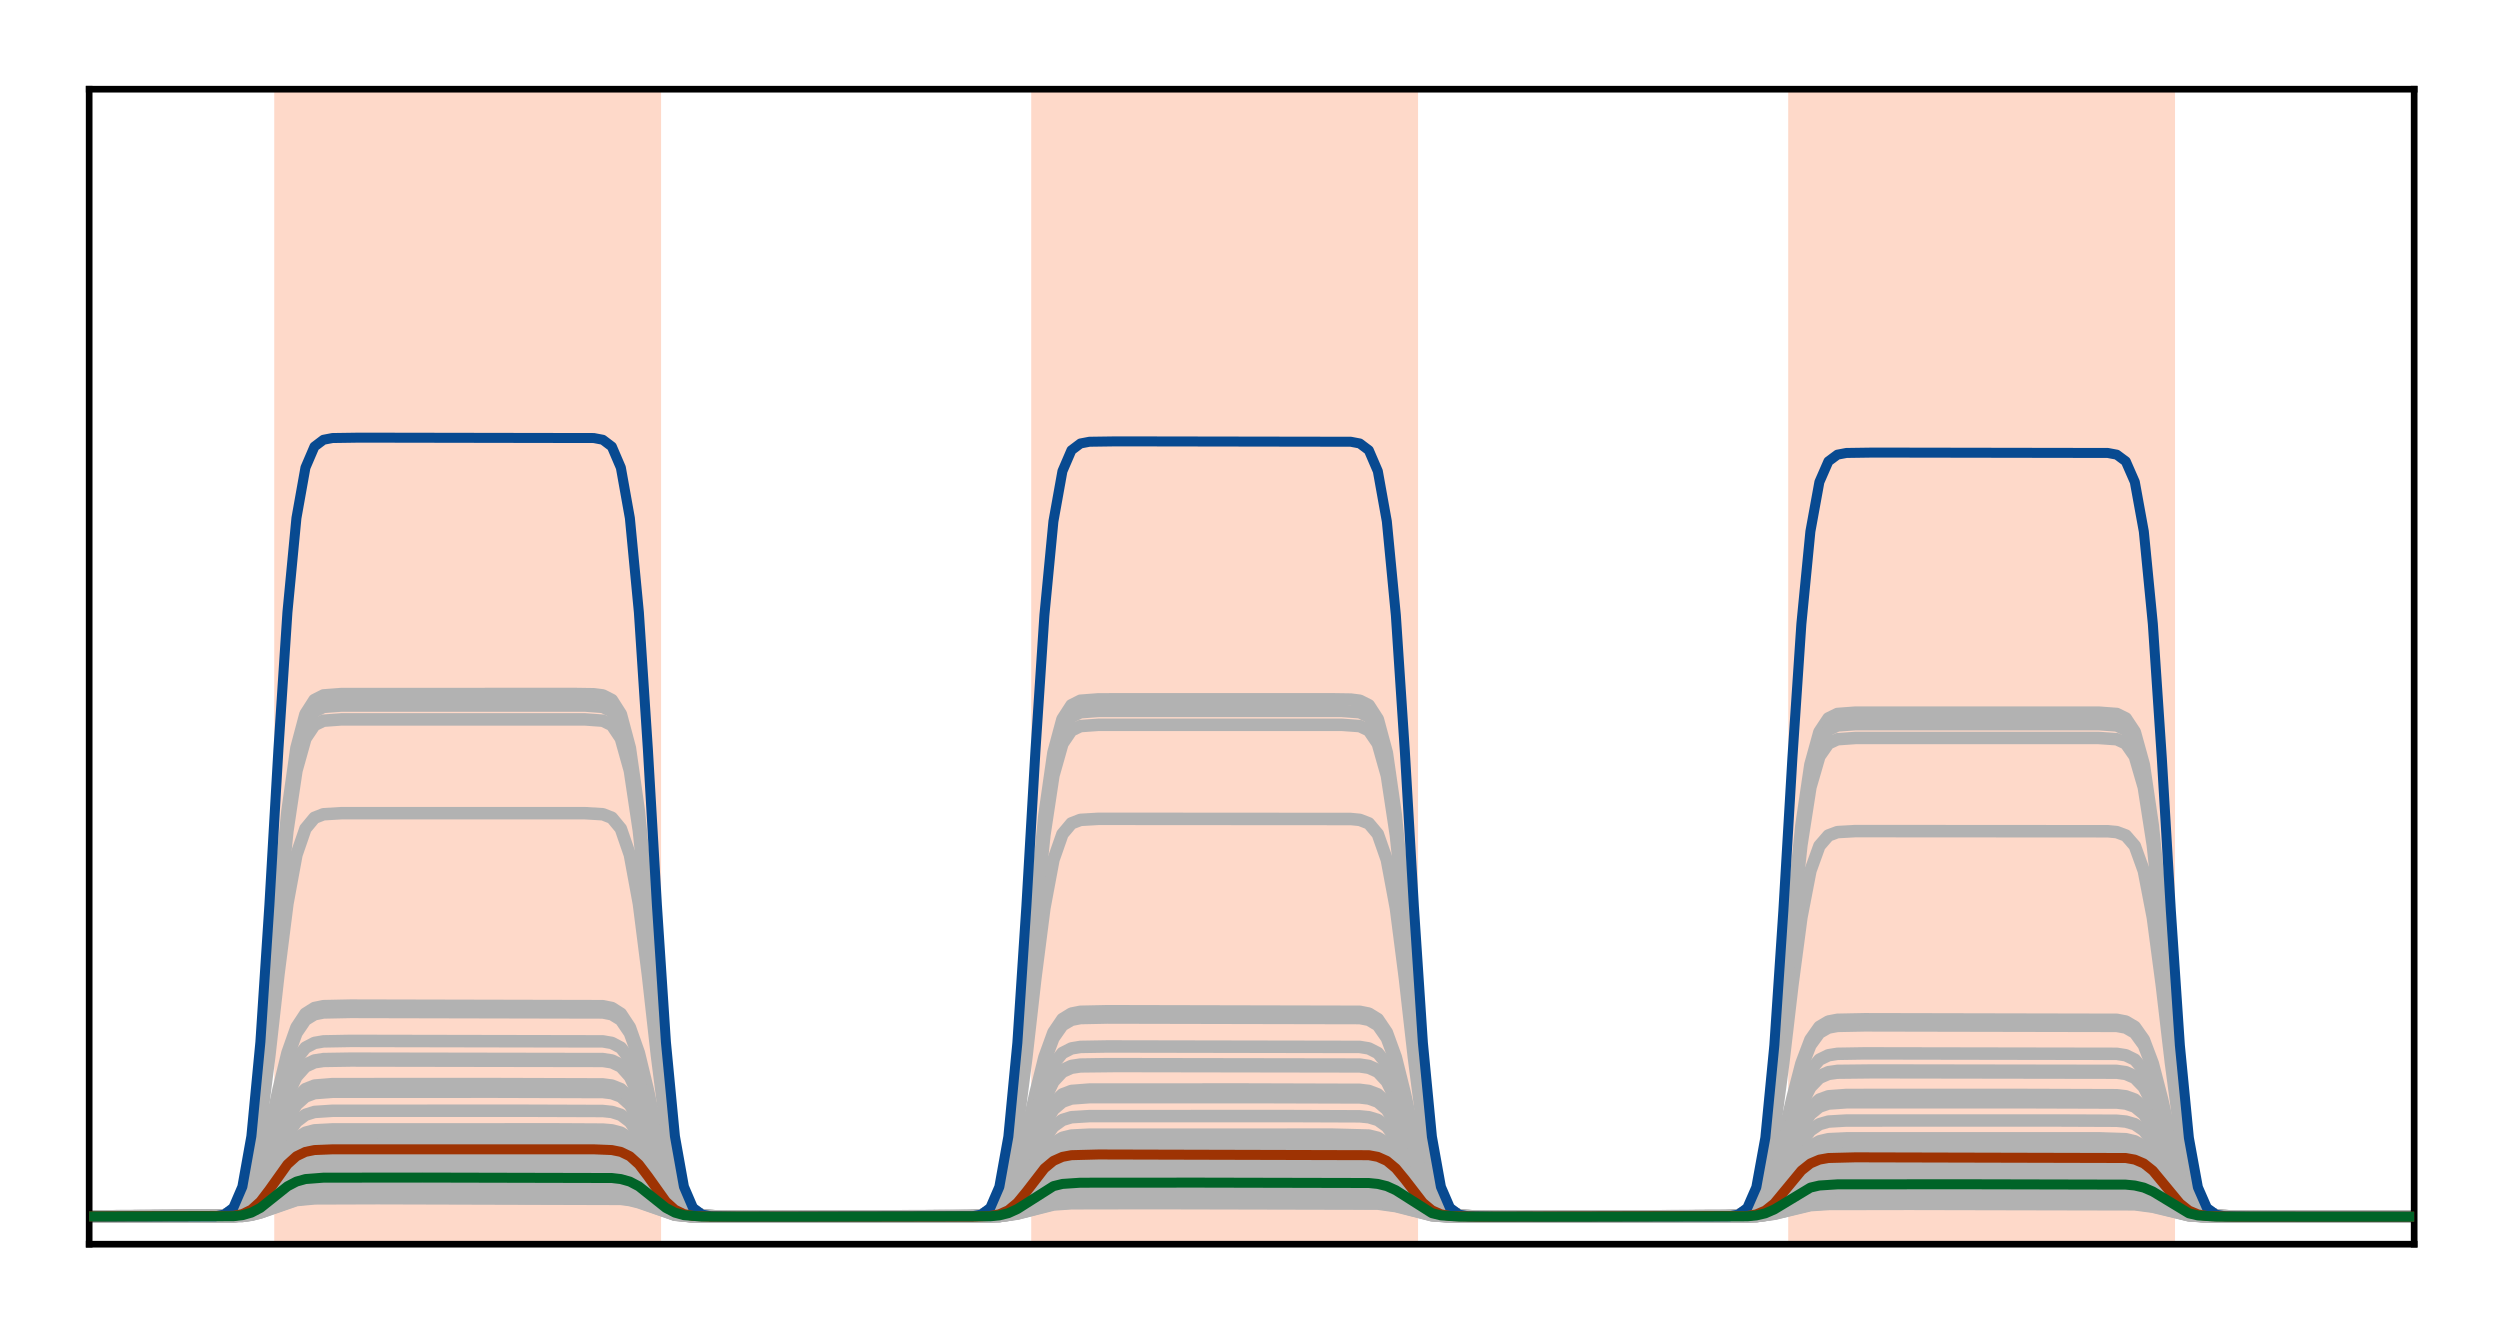 <?xml version="1.0" encoding="utf-8" standalone="no"?>
<!DOCTYPE svg PUBLIC "-//W3C//DTD SVG 1.1//EN"
  "http://www.w3.org/Graphics/SVG/1.1/DTD/svg11.dtd">
<!-- Created with matplotlib (http://matplotlib.org/) -->
<svg height="160pt" version="1.1" viewBox="0 0 300 160" width="300pt" xmlns="http://www.w3.org/2000/svg" xmlns:xlink="http://www.w3.org/1999/xlink">
 <defs>
  <style type="text/css">
*{stroke-linecap:butt;stroke-linejoin:round;}
  </style>
 </defs>
 <g id="figure_1">
  <g id="patch_1">
   <path d="M 0 160 
L 300.4 160 
L 300.4 0 
L 0 0 
z
" style="fill:#ffffff;"/>
  </g>
  <g id="axes_1">
   <g id="patch_2">
    <path d="M 10.7 149.3 
L 289.7 149.3 
L 289.7 10.7 
L 10.7 10.7 
z
" style="fill:#ffffff;"/>
   </g>
   <g id="patch_3">
    <path clip-path="url(#pd5c7cf96d4)" d="M 33.409 149.3 
L 33.409 10.7 
L 78.828 10.7 
L 78.828 149.3 
z
" style="fill:#fed9c9;stroke:#fed9c9;stroke-linejoin:miter;"/>
   </g>
   <g id="patch_4">
    <path clip-path="url(#pd5c7cf96d4)" d="M 124.247 149.3 
L 124.247 10.7 
L 169.665 10.7 
L 169.665 149.3 
z
" style="fill:#fed9c9;stroke:#fed9c9;stroke-linejoin:miter;"/>
   </g>
   <g id="patch_5">
    <path clip-path="url(#pd5c7cf96d4)" d="M 215.084 149.3 
L 215.084 10.7 
L 260.502 10.7 
L 260.502 149.3 
z
" style="fill:#fed9c9;stroke:#fed9c9;stroke-linejoin:miter;"/>
   </g>
   <g id="line2d_1">
    <path clip-path="url(#pd5c7cf96d4)" d="M -1 146 
L 29.084 145.912 
L 30.165 145.763 
L 31.247 145.485 
L 35.572 143.941 
L 37.735 143.73 
L 44.223 143.703 
L 74.502 143.792 
L 75.584 143.941 
L 76.665 144.218 
L 80.991 145.763 
L 83.153 145.974 
L 89.642 146 
L 119.921 145.934 
L 122.084 145.618 
L 126.409 144.473 
L 128.572 144.316 
L 137.223 144.297 
L 165.34 144.362 
L 167.502 144.679 
L 171.828 145.824 
L 173.991 145.98 
L 182.642 146 
L 210.758 145.938 
L 212.921 145.638 
L 217.247 144.554 
L 219.409 144.406 
L 229.142 144.387 
L 256.177 144.449 
L 258.34 144.749 
L 262.665 145.833 
L 264.828 145.981 
L 274.56 146 
L 301.4 146 
L 301.4 146 
" style="fill:none;stroke:#b2b2b2;stroke-linecap:square;stroke-width:1.5;"/>
   </g>
   <g id="line2d_2">
    <path clip-path="url(#pd5c7cf96d4)" d="M -1 146 
L 25.84 145.97 
L 26.921 145.838 
L 28.002 145.315 
L 29.084 143.704 
L 30.165 139.839 
L 31.247 132.619 
L 32.328 122.113 
L 33.409 110.209 
L 34.491 99.704 
L 35.572 92.484 
L 36.653 88.619 
L 37.735 87.008 
L 38.816 86.485 
L 40.979 86.327 
L 70.177 86.327 
L 72.34 86.485 
L 73.421 87.008 
L 74.502 88.619 
L 75.584 92.484 
L 76.665 99.704 
L 77.747 110.209 
L 78.828 122.113 
L 79.909 132.619 
L 80.991 139.839 
L 82.072 143.704 
L 83.153 145.315 
L 84.235 145.838 
L 86.398 145.996 
L 115.595 145.996 
L 117.758 145.839 
L 118.84 145.322 
L 119.921 143.729 
L 121.002 139.906 
L 122.084 132.764 
L 123.165 122.373 
L 124.247 110.599 
L 125.328 100.208 
L 126.409 93.066 
L 127.491 89.243 
L 128.572 87.65 
L 129.653 87.132 
L 131.816 86.976 
L 161.014 86.976 
L 163.177 87.132 
L 164.258 87.65 
L 165.34 89.243 
L 166.421 93.066 
L 167.502 100.208 
L 168.584 110.599 
L 169.665 122.373 
L 170.747 132.764 
L 171.828 139.906 
L 172.909 143.729 
L 173.991 145.322 
L 175.072 145.839 
L 177.235 145.996 
L 206.433 145.996 
L 208.595 145.844 
L 209.677 145.34 
L 210.758 143.789 
L 211.84 140.069 
L 212.921 133.119 
L 214.002 123.006 
L 215.084 111.547 
L 216.165 101.434 
L 217.247 94.484 
L 218.328 90.764 
L 219.409 89.213 
L 220.491 88.709 
L 222.653 88.557 
L 251.851 88.557 
L 254.014 88.709 
L 255.095 89.213 
L 256.177 90.764 
L 257.258 94.484 
L 258.34 101.434 
L 259.421 111.547 
L 260.502 123.006 
L 261.584 133.119 
L 262.665 140.069 
L 263.747 143.789 
L 264.828 145.34 
L 265.909 145.844 
L 268.072 145.996 
L 299.433 146 
L 301.4 146 
L 301.4 146 
" style="fill:none;stroke:#b2b2b2;stroke-linecap:square;stroke-width:1.5;"/>
   </g>
   <g id="line2d_3">
    <path clip-path="url(#pd5c7cf96d4)" d="M -1 146 
L 29.084 145.891 
L 30.165 145.707 
L 31.247 145.364 
L 35.572 143.457 
L 37.735 143.196 
L 43.142 143.164 
L 74.502 143.273 
L 75.584 143.457 
L 76.665 143.8 
L 80.991 145.707 
L 83.153 145.967 
L 88.56 146 
L 119.921 145.914 
L 121.002 145.769 
L 122.084 145.498 
L 126.409 143.991 
L 128.572 143.786 
L 135.06 143.76 
L 165.34 143.846 
L 166.421 143.991 
L 167.502 144.262 
L 171.828 145.769 
L 173.991 145.974 
L 180.479 146 
L 210.758 145.918 
L 211.84 145.781 
L 212.921 145.523 
L 217.247 144.094 
L 219.409 143.899 
L 226.979 143.875 
L 256.177 143.957 
L 257.258 144.094 
L 258.34 144.351 
L 262.665 145.781 
L 264.828 145.976 
L 272.398 146 
L 301.4 146 
L 301.4 146 
" style="fill:none;stroke:#b2b2b2;stroke-linecap:square;stroke-width:1.5;"/>
   </g>
   <g id="line2d_4">
    <path clip-path="url(#pd5c7cf96d4)" d="M -1 146 
L 26.921 145.948 
L 28.002 145.782 
L 29.084 145.27 
L 30.165 144.042 
L 31.247 141.748 
L 32.328 138.41 
L 33.409 134.628 
L 34.491 131.29 
L 35.572 128.996 
L 36.653 127.768 
L 37.735 127.256 
L 38.816 127.09 
L 42.06 127.038 
L 72.34 127.09 
L 73.421 127.256 
L 74.502 127.768 
L 75.584 128.996 
L 76.665 131.29 
L 77.747 134.628 
L 78.828 138.41 
L 79.909 141.748 
L 80.991 144.042 
L 82.072 145.27 
L 83.153 145.782 
L 84.235 145.948 
L 87.479 146 
L 117.758 145.95 
L 118.84 145.79 
L 119.921 145.296 
L 121.002 144.111 
L 122.084 141.896 
L 123.165 138.675 
L 124.247 135.024 
L 125.328 131.803 
L 126.409 129.588 
L 127.491 128.403 
L 128.572 127.909 
L 129.653 127.749 
L 132.898 127.699 
L 163.177 127.749 
L 164.258 127.909 
L 165.34 128.403 
L 166.421 129.588 
L 167.502 131.803 
L 168.584 135.024 
L 169.665 138.675 
L 170.747 141.896 
L 171.828 144.111 
L 172.909 145.296 
L 173.991 145.79 
L 175.072 145.95 
L 178.316 146 
L 208.595 145.952 
L 209.677 145.799 
L 210.758 145.325 
L 211.84 144.189 
L 212.921 142.067 
L 214.002 138.979 
L 215.084 135.48 
L 216.165 132.392 
L 217.247 130.269 
L 218.328 129.133 
L 219.409 128.66 
L 220.491 128.506 
L 224.816 128.458 
L 254.014 128.506 
L 255.095 128.66 
L 256.177 129.133 
L 257.258 130.269 
L 258.34 132.392 
L 259.421 135.48 
L 260.502 138.979 
L 261.584 142.067 
L 262.665 144.189 
L 263.747 145.325 
L 264.828 145.799 
L 265.909 145.952 
L 270.235 146 
L 301.4 146 
L 301.4 146 
" style="fill:none;stroke:#b2b2b2;stroke-linecap:square;stroke-width:1.5;"/>
   </g>
   <g id="line2d_5">
    <path clip-path="url(#pd5c7cf96d4)" d="M -1 146 
L 28.002 145.91 
L 29.084 145.697 
L 30.165 145.188 
L 31.247 144.237 
L 32.328 142.853 
L 34.491 139.9 
L 35.572 138.949 
L 36.653 138.44 
L 37.735 138.227 
L 39.898 138.141 
L 71.258 138.141 
L 73.421 138.227 
L 74.502 138.44 
L 75.584 138.949 
L 76.665 139.9 
L 77.747 141.284 
L 79.909 144.237 
L 80.991 145.188 
L 82.072 145.697 
L 83.153 145.91 
L 85.316 145.996 
L 116.677 145.996 
L 118.84 145.917 
L 119.921 145.721 
L 121.002 145.252 
L 122.084 144.376 
L 125.328 140.382 
L 126.409 139.505 
L 127.491 139.036 
L 128.572 138.841 
L 131.816 138.758 
L 164.258 138.841 
L 165.34 139.036 
L 166.421 139.505 
L 167.502 140.382 
L 170.747 144.376 
L 171.828 145.252 
L 172.909 145.721 
L 173.991 145.917 
L 177.235 146 
L 209.677 145.921 
L 210.758 145.734 
L 211.84 145.287 
L 212.921 144.451 
L 216.165 140.641 
L 217.247 139.805 
L 218.328 139.358 
L 219.409 139.172 
L 222.653 139.093 
L 255.095 139.172 
L 256.177 139.358 
L 257.258 139.805 
L 258.34 140.641 
L 261.584 144.451 
L 262.665 145.287 
L 263.747 145.734 
L 264.828 145.921 
L 268.072 146 
L 301.4 146 
L 301.4 146 
" style="fill:none;stroke:#b2b2b2;stroke-linecap:square;stroke-width:1.5;"/>
   </g>
   <g id="line2d_6">
    <path clip-path="url(#pd5c7cf96d4)" d="M -1 146 
L 28.002 145.955 
L 29.084 145.849 
L 30.165 145.595 
L 31.247 145.121 
L 35.572 142.484 
L 36.653 142.23 
L 38.816 142.09 
L 53.956 142.079 
L 73.421 142.124 
L 74.502 142.23 
L 75.584 142.484 
L 76.665 142.959 
L 80.991 145.595 
L 82.072 145.849 
L 84.235 145.989 
L 99.374 146 
L 118.84 145.962 
L 119.921 145.872 
L 121.002 145.657 
L 122.084 145.256 
L 126.409 143.024 
L 127.491 142.809 
L 129.653 142.69 
L 146.956 142.681 
L 164.258 142.719 
L 165.34 142.809 
L 166.421 143.024 
L 167.502 143.425 
L 171.828 145.657 
L 172.909 145.872 
L 175.072 145.991 
L 192.374 146 
L 209.677 145.964 
L 210.758 145.879 
L 211.84 145.674 
L 212.921 145.293 
L 217.247 143.171 
L 218.328 142.966 
L 220.491 142.853 
L 238.874 142.845 
L 255.095 142.881 
L 256.177 142.966 
L 257.258 143.171 
L 258.34 143.552 
L 262.665 145.674 
L 263.747 145.879 
L 265.909 145.991 
L 284.293 146 
L 301.4 146 
L 301.4 146 
" style="fill:none;stroke:#b2b2b2;stroke-linecap:square;stroke-width:1.5;"/>
   </g>
   <g id="line2d_7">
    <path clip-path="url(#pd5c7cf96d4)" d="M -1 146 
L 28.002 145.936 
L 29.084 145.784 
L 30.165 145.422 
L 31.247 144.744 
L 34.491 141.655 
L 35.572 140.977 
L 36.653 140.614 
L 38.816 140.414 
L 49.63 140.399 
L 73.421 140.463 
L 74.502 140.614 
L 75.584 140.977 
L 76.665 141.655 
L 79.909 144.744 
L 80.991 145.422 
L 82.072 145.784 
L 84.235 145.985 
L 95.049 146 
L 118.84 145.943 
L 119.921 145.808 
L 121.002 145.485 
L 122.084 144.881 
L 125.328 142.128 
L 126.409 141.524 
L 127.491 141.201 
L 129.653 141.023 
L 141.549 141.009 
L 164.258 141.066 
L 165.34 141.201 
L 166.421 141.524 
L 167.502 142.128 
L 170.747 144.881 
L 171.828 145.485 
L 172.909 145.808 
L 175.072 145.986 
L 186.967 146 
L 209.677 145.945 
L 210.758 145.817 
L 211.84 145.509 
L 212.921 144.934 
L 216.165 142.313 
L 217.247 141.737 
L 218.328 141.43 
L 220.491 141.26 
L 232.386 141.247 
L 255.095 141.301 
L 256.177 141.43 
L 257.258 141.737 
L 258.34 142.313 
L 261.584 144.934 
L 262.665 145.509 
L 263.747 145.817 
L 265.909 145.987 
L 277.805 146 
L 301.4 146 
L 301.4 146 
" style="fill:none;stroke:#b2b2b2;stroke-linecap:square;stroke-width:1.5;"/>
   </g>
   <g id="line2d_8">
    <path clip-path="url(#pd5c7cf96d4)" d="M -1 146 
L 26.921 145.965 
L 28.002 145.854 
L 29.084 145.511 
L 30.165 144.687 
L 31.247 143.149 
L 32.328 140.911 
L 33.409 138.375 
L 34.491 136.137 
L 35.572 134.599 
L 36.653 133.776 
L 37.735 133.433 
L 39.898 133.293 
L 62.607 133.287 
L 72.34 133.321 
L 73.421 133.433 
L 74.502 133.776 
L 75.584 134.599 
L 76.665 136.137 
L 77.747 138.375 
L 78.828 140.911 
L 79.909 143.149 
L 80.991 144.687 
L 82.072 145.511 
L 83.153 145.854 
L 85.316 145.994 
L 108.026 146 
L 117.758 145.967 
L 118.84 145.861 
L 119.921 145.535 
L 121.002 144.754 
L 122.084 143.293 
L 123.165 141.168 
L 124.247 138.76 
L 125.328 136.634 
L 126.409 135.174 
L 127.491 134.392 
L 128.572 134.066 
L 130.735 133.933 
L 154.526 133.927 
L 163.177 133.96 
L 164.258 134.066 
L 165.34 134.392 
L 166.421 135.174 
L 167.502 136.634 
L 168.584 138.76 
L 169.665 141.168 
L 170.747 143.293 
L 171.828 144.754 
L 172.909 145.535 
L 173.991 145.861 
L 176.153 145.994 
L 199.944 146 
L 208.595 145.969 
L 209.677 145.867 
L 210.758 145.556 
L 211.84 144.808 
L 212.921 143.412 
L 214.002 141.38 
L 215.084 139.078 
L 216.165 137.046 
L 217.247 135.649 
L 218.328 134.902 
L 219.409 134.59 
L 221.572 134.463 
L 246.444 134.458 
L 254.014 134.489 
L 255.095 134.59 
L 256.177 134.902 
L 257.258 135.649 
L 258.34 137.046 
L 259.421 139.078 
L 260.502 141.38 
L 261.584 143.412 
L 262.665 144.808 
L 263.747 145.556 
L 264.828 145.867 
L 266.991 145.994 
L 291.863 146 
L 301.4 146 
L 301.4 146 
" style="fill:none;stroke:#b2b2b2;stroke-linecap:square;stroke-width:1.5;"/>
   </g>
   <g id="line2d_9">
    <path clip-path="url(#pd5c7cf96d4)" d="M -1 146 
L 28.002 145.936 
L 29.084 145.786 
L 30.165 145.426 
L 31.247 144.753 
L 34.491 141.685 
L 35.572 141.012 
L 36.653 140.651 
L 38.816 140.453 
L 49.63 140.437 
L 73.421 140.501 
L 74.502 140.651 
L 75.584 141.012 
L 76.665 141.685 
L 79.909 144.753 
L 80.991 145.426 
L 82.072 145.786 
L 84.235 145.985 
L 95.049 146 
L 118.84 145.943 
L 119.921 145.809 
L 121.002 145.489 
L 122.084 144.889 
L 125.328 142.158 
L 126.409 141.559 
L 127.491 141.238 
L 129.653 141.061 
L 141.549 141.047 
L 164.258 141.104 
L 165.34 141.238 
L 166.421 141.559 
L 167.502 142.158 
L 170.747 144.889 
L 171.828 145.489 
L 172.909 145.809 
L 175.072 145.987 
L 186.967 146 
L 209.677 145.946 
L 210.758 145.819 
L 211.84 145.513 
L 212.921 144.942 
L 216.165 142.341 
L 217.247 141.77 
L 218.328 141.465 
L 220.491 141.296 
L 232.386 141.283 
L 255.095 141.338 
L 256.177 141.465 
L 257.258 141.77 
L 258.34 142.341 
L 261.584 144.942 
L 262.665 145.513 
L 263.747 145.819 
L 265.909 145.987 
L 277.805 146 
L 301.4 146 
L 301.4 146 
" style="fill:none;stroke:#b2b2b2;stroke-linecap:square;stroke-width:1.5;"/>
   </g>
   <g id="line2d_10">
    <path clip-path="url(#pd5c7cf96d4)" d="M -1 146 
L 26.921 145.933 
L 28.002 145.718 
L 29.084 145.054 
L 30.165 143.463 
L 31.247 140.49 
L 32.328 136.165 
L 33.409 131.263 
L 34.491 126.938 
L 35.572 123.965 
L 36.653 122.374 
L 37.735 121.71 
L 38.816 121.495 
L 42.06 121.428 
L 72.34 121.495 
L 73.421 121.71 
L 74.502 122.374 
L 75.584 123.965 
L 76.665 126.938 
L 77.747 131.263 
L 78.828 136.165 
L 79.909 140.49 
L 80.991 143.463 
L 82.072 145.054 
L 83.153 145.718 
L 84.235 145.933 
L 87.479 146 
L 117.758 145.935 
L 118.84 145.726 
L 119.921 145.08 
L 121.002 143.533 
L 122.084 140.642 
L 123.165 136.435 
L 124.247 131.668 
L 125.328 127.461 
L 126.409 124.57 
L 127.491 123.022 
L 128.572 122.377 
L 129.653 122.167 
L 132.898 122.102 
L 163.177 122.167 
L 164.258 122.377 
L 165.34 123.022 
L 166.421 124.57 
L 167.502 127.461 
L 168.584 131.668 
L 169.665 136.435 
L 170.747 140.642 
L 171.828 143.533 
L 172.909 145.08 
L 173.991 145.726 
L 175.072 145.935 
L 178.316 146 
L 208.595 145.938 
L 209.677 145.736 
L 210.758 145.117 
L 211.84 143.63 
L 212.921 140.853 
L 214.002 136.812 
L 215.084 132.232 
L 216.165 128.191 
L 217.247 125.414 
L 218.328 123.927 
L 219.409 123.308 
L 220.491 123.106 
L 223.735 123.044 
L 254.014 123.106 
L 255.095 123.308 
L 256.177 123.927 
L 257.258 125.414 
L 258.34 128.191 
L 259.421 132.232 
L 260.502 136.812 
L 261.584 140.853 
L 262.665 143.63 
L 263.747 145.117 
L 264.828 145.736 
L 265.909 145.938 
L 269.153 146 
L 301.4 146 
L 301.4 146 
" style="fill:none;stroke:#b2b2b2;stroke-linecap:square;stroke-width:1.5;"/>
   </g>
   <g id="line2d_11">
    <path clip-path="url(#pd5c7cf96d4)" d="M -1 146 
L 28.002 145.948 
L 29.084 145.826 
L 30.165 145.534 
L 31.247 144.988 
L 34.491 142.5 
L 35.572 141.954 
L 36.653 141.662 
L 38.816 141.5 
L 51.793 141.488 
L 73.421 141.54 
L 74.502 141.662 
L 75.584 141.954 
L 76.665 142.5 
L 79.909 144.988 
L 80.991 145.534 
L 82.072 145.826 
L 84.235 145.988 
L 97.212 146 
L 118.84 145.955 
L 119.921 145.85 
L 121.002 145.597 
L 122.084 145.124 
L 126.409 142.496 
L 127.491 142.243 
L 129.653 142.104 
L 144.793 142.093 
L 164.258 142.138 
L 165.34 142.243 
L 166.421 142.496 
L 167.502 142.969 
L 171.828 145.597 
L 172.909 145.85 
L 175.072 145.989 
L 190.212 146 
L 209.677 145.957 
L 210.758 145.857 
L 211.84 145.616 
L 212.921 145.166 
L 217.247 142.666 
L 218.328 142.426 
L 220.491 142.293 
L 235.63 142.283 
L 255.095 142.325 
L 256.177 142.426 
L 257.258 142.666 
L 258.34 143.116 
L 262.665 145.616 
L 263.747 145.857 
L 265.909 145.99 
L 281.049 146 
L 301.4 146 
L 301.4 146 
" style="fill:none;stroke:#b2b2b2;stroke-linecap:square;stroke-width:1.5;"/>
   </g>
   <g id="line2d_12">
    <path clip-path="url(#pd5c7cf96d4)" d="M -1 146 
L 26.921 145.931 
L 28.002 145.709 
L 29.084 145.025 
L 30.165 143.385 
L 31.247 140.321 
L 32.328 135.862 
L 33.409 130.81 
L 34.491 126.352 
L 35.572 123.287 
L 36.653 121.647 
L 37.735 120.963 
L 38.816 120.741 
L 42.06 120.672 
L 72.34 120.741 
L 73.421 120.963 
L 74.502 121.647 
L 75.584 123.287 
L 76.665 126.352 
L 77.747 130.81 
L 78.828 135.862 
L 79.909 140.321 
L 80.991 143.385 
L 82.072 145.025 
L 83.153 145.709 
L 84.235 145.931 
L 87.479 146 
L 117.758 145.933 
L 118.84 145.717 
L 119.921 145.051 
L 121.002 143.455 
L 122.084 140.472 
L 123.165 136.133 
L 124.247 131.215 
L 125.328 126.876 
L 126.409 123.893 
L 127.491 122.297 
L 128.572 121.631 
L 129.653 121.415 
L 132.898 121.348 
L 163.177 121.415 
L 164.258 121.631 
L 165.34 122.297 
L 166.421 123.893 
L 167.502 126.876 
L 168.584 131.215 
L 169.665 136.133 
L 170.747 140.472 
L 171.828 143.455 
L 172.909 145.051 
L 173.991 145.717 
L 175.072 145.933 
L 178.316 146 
L 208.595 145.936 
L 209.677 145.728 
L 210.758 145.089 
L 211.84 143.555 
L 212.921 140.689 
L 214.002 136.519 
L 215.084 131.794 
L 216.165 127.624 
L 217.247 124.758 
L 218.328 123.224 
L 219.409 122.585 
L 220.491 122.377 
L 223.735 122.313 
L 254.014 122.377 
L 255.095 122.585 
L 256.177 123.224 
L 257.258 124.758 
L 258.34 127.624 
L 259.421 131.794 
L 260.502 136.519 
L 261.584 140.689 
L 262.665 143.555 
L 263.747 145.089 
L 264.828 145.728 
L 265.909 145.936 
L 269.153 146 
L 301.4 146 
L 301.4 146 
" style="fill:none;stroke:#b2b2b2;stroke-linecap:square;stroke-width:1.5;"/>
   </g>
   <g id="line2d_13">
    <path clip-path="url(#pd5c7cf96d4)" d="M -1 146 
L 25.84 145.968 
L 26.921 145.829 
L 28.002 145.28 
L 29.084 143.587 
L 30.165 139.525 
L 31.247 131.937 
L 32.328 120.896 
L 33.409 108.385 
L 34.491 97.344 
L 35.572 89.756 
L 36.653 85.694 
L 37.735 84.001 
L 38.816 83.451 
L 40.979 83.285 
L 69.095 83.28 
L 71.258 83.312 
L 72.34 83.451 
L 73.421 84.001 
L 74.502 85.694 
L 75.584 89.756 
L 76.665 97.344 
L 77.747 108.385 
L 78.828 120.896 
L 79.909 131.937 
L 80.991 139.525 
L 82.072 143.587 
L 83.153 145.28 
L 84.235 145.829 
L 86.398 145.996 
L 114.514 146 
L 116.677 145.969 
L 117.758 145.831 
L 118.84 145.287 
L 119.921 143.611 
L 121.002 139.591 
L 122.084 132.08 
L 123.165 121.151 
L 124.247 108.767 
L 125.328 97.839 
L 126.409 90.328 
L 127.491 86.307 
L 128.572 84.631 
L 129.653 84.087 
L 131.816 83.922 
L 159.933 83.918 
L 162.095 83.949 
L 163.177 84.087 
L 164.258 84.631 
L 165.34 86.307 
L 166.421 90.328 
L 167.502 97.839 
L 168.584 108.767 
L 169.665 121.151 
L 170.747 132.08 
L 171.828 139.591 
L 172.909 143.611 
L 173.991 145.287 
L 175.072 145.831 
L 177.235 145.996 
L 205.351 146 
L 207.514 145.97 
L 208.595 145.836 
L 209.677 145.305 
L 210.758 143.672 
L 211.84 139.755 
L 212.921 132.437 
L 214.002 121.789 
L 215.084 109.724 
L 216.165 99.076 
L 217.247 91.758 
L 218.328 87.841 
L 219.409 86.208 
L 220.491 85.678 
L 222.653 85.517 
L 251.851 85.517 
L 254.014 85.678 
L 255.095 86.208 
L 256.177 87.841 
L 257.258 91.758 
L 258.34 99.076 
L 259.421 109.724 
L 260.502 121.789 
L 261.584 132.437 
L 262.665 139.755 
L 263.747 143.672 
L 264.828 145.305 
L 265.909 145.836 
L 268.072 145.996 
L 298.351 146 
L 301.4 146 
L 301.4 146 
" style="fill:none;stroke:#b2b2b2;stroke-linecap:square;stroke-width:1.5;"/>
   </g>
   <g id="line2d_14">
    <path clip-path="url(#pd5c7cf96d4)" d="M -1 146 
L 26.921 145.959 
L 28.002 145.828 
L 29.084 145.423 
L 30.165 144.452 
L 31.247 142.638 
L 32.328 139.998 
L 33.409 137.007 
L 34.491 134.368 
L 35.572 132.553 
L 36.653 131.582 
L 37.735 131.178 
L 39.898 131.013 
L 59.363 131.005 
L 72.34 131.046 
L 73.421 131.178 
L 74.502 131.582 
L 75.584 132.553 
L 76.665 134.368 
L 77.747 137.007 
L 78.828 139.998 
L 79.909 142.638 
L 80.991 144.452 
L 82.072 145.423 
L 83.153 145.828 
L 85.316 145.992 
L 104.781 146 
L 117.758 145.961 
L 118.84 145.835 
L 119.921 145.448 
L 121.002 144.519 
L 122.084 142.783 
L 123.165 140.258 
L 124.247 137.396 
L 125.328 134.871 
L 126.409 133.135 
L 127.491 132.206 
L 128.572 131.819 
L 130.735 131.661 
L 150.2 131.654 
L 163.177 131.693 
L 164.258 131.819 
L 165.34 132.206 
L 166.421 133.135 
L 167.502 134.871 
L 168.584 137.396 
L 169.665 140.258 
L 170.747 142.783 
L 171.828 144.519 
L 172.909 145.448 
L 173.991 145.835 
L 176.153 145.993 
L 195.619 146 
L 208.595 145.963 
L 209.677 145.842 
L 210.758 145.472 
L 211.84 144.583 
L 212.921 142.922 
L 214.002 140.505 
L 215.084 137.766 
L 216.165 135.35 
L 217.247 133.689 
L 218.328 132.799 
L 219.409 132.429 
L 221.572 132.278 
L 242.119 132.271 
L 254.014 132.309 
L 255.095 132.429 
L 256.177 132.799 
L 257.258 133.689 
L 258.34 135.35 
L 259.421 137.766 
L 260.502 140.505 
L 261.584 142.922 
L 262.665 144.583 
L 263.747 145.472 
L 264.828 145.842 
L 266.991 145.993 
L 287.537 146 
L 301.4 146 
L 301.4 146 
" style="fill:none;stroke:#b2b2b2;stroke-linecap:square;stroke-width:1.5;"/>
   </g>
   <g id="line2d_15">
    <path clip-path="url(#pd5c7cf96d4)" d="M -1 146 
L 28.002 145.941 
L 29.084 145.802 
L 30.165 145.469 
L 31.247 144.846 
L 34.491 142.009 
L 35.572 141.386 
L 36.653 141.053 
L 38.816 140.869 
L 49.63 140.855 
L 73.421 140.914 
L 74.502 141.053 
L 75.584 141.386 
L 76.665 142.009 
L 79.909 144.846 
L 80.991 145.469 
L 82.072 145.802 
L 84.235 145.986 
L 95.049 146 
L 118.84 145.948 
L 119.921 145.825 
L 121.002 145.532 
L 122.084 144.983 
L 125.328 142.48 
L 126.409 141.931 
L 127.491 141.638 
L 129.653 141.475 
L 142.63 141.463 
L 164.258 141.515 
L 165.34 141.638 
L 166.421 141.931 
L 167.502 142.48 
L 170.747 144.983 
L 171.828 145.532 
L 172.909 145.825 
L 175.072 145.988 
L 188.049 146 
L 209.677 145.95 
L 210.758 145.834 
L 211.84 145.554 
L 212.921 145.031 
L 216.165 142.649 
L 217.247 142.127 
L 218.328 141.847 
L 220.491 141.692 
L 233.467 141.681 
L 255.095 141.73 
L 256.177 141.847 
L 257.258 142.127 
L 258.34 142.649 
L 261.584 145.031 
L 262.665 145.554 
L 263.747 145.834 
L 265.909 145.988 
L 278.886 146 
L 301.4 146 
L 301.4 146 
" style="fill:none;stroke:#b2b2b2;stroke-linecap:square;stroke-width:1.5;"/>
   </g>
   <g id="line2d_16">
    <path clip-path="url(#pd5c7cf96d4)" d="M -1 146 
L 28.002 145.938 
L 29.084 145.793 
L 30.165 145.444 
L 31.247 144.792 
L 34.491 141.821 
L 35.572 141.169 
L 36.653 140.82 
L 38.816 140.627 
L 49.63 140.613 
L 73.421 140.674 
L 74.502 140.82 
L 75.584 141.169 
L 76.665 141.821 
L 79.909 144.792 
L 80.991 145.444 
L 82.072 145.793 
L 84.235 145.985 
L 95.049 146 
L 118.84 145.945 
L 119.921 145.816 
L 121.002 145.507 
L 122.084 144.929 
L 125.328 142.293 
L 126.409 141.715 
L 127.491 141.406 
L 129.653 141.235 
L 141.549 141.222 
L 164.258 141.277 
L 165.34 141.406 
L 166.421 141.715 
L 167.502 142.293 
L 170.747 144.929 
L 171.828 145.507 
L 172.909 145.816 
L 175.072 145.987 
L 186.967 146 
L 209.677 145.948 
L 210.758 145.825 
L 211.84 145.53 
L 212.921 144.98 
L 216.165 142.47 
L 217.247 141.92 
L 218.328 141.625 
L 220.491 141.462 
L 233.467 141.45 
L 255.095 141.502 
L 256.177 141.625 
L 257.258 141.92 
L 258.34 142.47 
L 261.584 144.98 
L 262.665 145.53 
L 263.747 145.825 
L 265.909 145.988 
L 278.886 146 
L 301.4 146 
L 301.4 146 
" style="fill:none;stroke:#b2b2b2;stroke-linecap:square;stroke-width:1.5;"/>
   </g>
   <g id="line2d_17">
    <path clip-path="url(#pd5c7cf96d4)" d="M -1 146 
L 28.002 145.955 
L 29.084 145.849 
L 30.165 145.594 
L 31.247 145.119 
L 35.572 142.475 
L 36.653 142.22 
L 38.816 142.079 
L 52.874 142.069 
L 73.421 142.114 
L 74.502 142.22 
L 75.584 142.475 
L 76.665 142.95 
L 80.991 145.594 
L 82.072 145.849 
L 84.235 145.989 
L 98.293 146 
L 118.84 145.962 
L 119.921 145.872 
L 121.002 145.656 
L 122.084 145.253 
L 126.409 143.014 
L 127.491 142.799 
L 129.653 142.68 
L 146.956 142.671 
L 164.258 142.709 
L 165.34 142.799 
L 166.421 143.014 
L 167.502 143.417 
L 171.828 145.656 
L 172.909 145.872 
L 175.072 145.991 
L 192.374 146 
L 209.677 145.964 
L 210.758 145.878 
L 211.84 145.673 
L 212.921 145.29 
L 217.247 143.161 
L 218.328 142.956 
L 220.491 142.843 
L 238.874 142.835 
L 255.095 142.871 
L 256.177 142.956 
L 257.258 143.161 
L 258.34 143.544 
L 262.665 145.673 
L 263.747 145.878 
L 265.909 145.991 
L 284.293 146 
L 301.4 146 
L 301.4 146 
" style="fill:none;stroke:#b2b2b2;stroke-linecap:square;stroke-width:1.5;"/>
   </g>
   <g id="line2d_18">
    <path clip-path="url(#pd5c7cf96d4)" d="M -1 146 
L 28.002 145.894 
L 29.084 145.646 
L 30.165 145.05 
L 31.247 143.937 
L 32.328 142.317 
L 34.491 138.863 
L 35.572 137.749 
L 36.653 137.154 
L 37.735 136.905 
L 39.898 136.804 
L 70.177 136.8 
L 73.421 136.905 
L 74.502 137.154 
L 75.584 137.749 
L 76.665 138.863 
L 77.747 140.482 
L 79.909 143.937 
L 80.991 145.05 
L 82.072 145.646 
L 83.153 145.894 
L 85.316 145.995 
L 115.595 145.999 
L 118.84 145.902 
L 119.921 145.67 
L 121.002 145.115 
L 122.084 144.078 
L 123.165 142.568 
L 125.328 139.349 
L 126.409 138.311 
L 127.491 137.756 
L 128.572 137.525 
L 130.735 137.43 
L 162.095 137.43 
L 164.258 137.525 
L 165.34 137.756 
L 166.421 138.311 
L 167.502 139.349 
L 168.584 140.858 
L 170.747 144.078 
L 171.828 145.115 
L 172.909 145.67 
L 173.991 145.902 
L 176.153 145.996 
L 207.514 145.996 
L 209.677 145.906 
L 210.758 145.685 
L 211.84 145.155 
L 212.921 144.165 
L 214.002 142.724 
L 216.165 139.651 
L 217.247 138.661 
L 218.328 138.131 
L 219.409 137.91 
L 221.572 137.82 
L 252.933 137.82 
L 255.095 137.91 
L 256.177 138.131 
L 257.258 138.661 
L 258.34 139.651 
L 259.421 141.092 
L 261.584 144.165 
L 262.665 145.155 
L 263.747 145.685 
L 264.828 145.906 
L 266.991 145.996 
L 301.4 146 
L 301.4 146 
" style="fill:none;stroke:#b2b2b2;stroke-linecap:square;stroke-width:1.5;"/>
   </g>
   <g id="line2d_19">
    <path clip-path="url(#pd5c7cf96d4)" d="M -1 146 
L 29.084 145.894 
L 30.165 145.716 
L 31.247 145.383 
L 35.572 143.534 
L 37.735 143.281 
L 43.142 143.25 
L 74.502 143.356 
L 75.584 143.534 
L 76.665 143.867 
L 80.991 145.716 
L 83.153 145.968 
L 88.56 146 
L 119.921 145.917 
L 121.002 145.778 
L 122.084 145.517 
L 126.409 144.068 
L 128.572 143.87 
L 136.142 143.846 
L 165.34 143.929 
L 166.421 144.068 
L 167.502 144.329 
L 171.828 145.778 
L 173.991 145.975 
L 181.56 146 
L 210.758 145.921 
L 211.84 145.789 
L 214.002 145.182 
L 216.165 144.415 
L 217.247 144.167 
L 219.409 143.98 
L 226.979 143.956 
L 256.177 144.035 
L 257.258 144.167 
L 259.421 144.774 
L 261.584 145.542 
L 262.665 145.789 
L 264.828 145.977 
L 272.398 146 
L 301.4 146 
L 301.4 146 
" style="fill:none;stroke:#b2b2b2;stroke-linecap:square;stroke-width:1.5;"/>
   </g>
   <g id="line2d_20">
    <path clip-path="url(#pd5c7cf96d4)" d="M -1 146 
L 28.002 145.923 
L 29.084 145.74 
L 30.165 145.304 
L 31.247 144.488 
L 34.491 140.768 
L 35.572 139.952 
L 36.653 139.515 
L 37.735 139.333 
L 40.979 139.256 
L 73.421 139.333 
L 74.502 139.515 
L 75.584 139.952 
L 76.665 140.768 
L 79.909 144.488 
L 80.991 145.304 
L 82.072 145.74 
L 83.153 145.923 
L 86.398 146 
L 118.84 145.93 
L 119.921 145.764 
L 121.002 145.367 
L 122.084 144.626 
L 125.328 141.245 
L 126.409 140.504 
L 127.491 140.107 
L 129.653 139.888 
L 139.386 139.871 
L 164.258 139.942 
L 165.34 140.107 
L 166.421 140.504 
L 167.502 141.245 
L 170.747 144.626 
L 171.828 145.367 
L 172.909 145.764 
L 175.072 145.983 
L 184.805 146 
L 209.677 145.933 
L 210.758 145.775 
L 211.84 145.397 
L 212.921 144.69 
L 216.165 141.468 
L 217.247 140.761 
L 218.328 140.383 
L 220.491 140.174 
L 230.223 140.158 
L 255.095 140.225 
L 256.177 140.383 
L 257.258 140.761 
L 258.34 141.468 
L 261.584 144.69 
L 262.665 145.397 
L 263.747 145.775 
L 265.909 145.984 
L 275.642 146 
L 301.4 146 
L 301.4 146 
" style="fill:none;stroke:#b2b2b2;stroke-linecap:square;stroke-width:1.5;"/>
   </g>
   <g id="line2d_21">
    <path clip-path="url(#pd5c7cf96d4)" d="M -1 146 
L 28.002 145.893 
L 29.084 145.642 
L 30.165 145.04 
L 31.247 143.915 
L 32.328 142.278 
L 34.491 138.786 
L 35.572 137.661 
L 36.653 137.059 
L 37.735 136.808 
L 39.898 136.706 
L 70.177 136.702 
L 73.421 136.808 
L 74.502 137.059 
L 75.584 137.661 
L 76.665 138.786 
L 77.747 140.423 
L 79.909 143.915 
L 80.991 145.04 
L 82.072 145.642 
L 83.153 145.893 
L 85.316 145.995 
L 115.595 145.999 
L 118.84 145.9 
L 119.921 145.666 
L 121.002 145.105 
L 122.084 144.056 
L 123.165 142.529 
L 125.328 139.273 
L 126.409 138.224 
L 127.491 137.662 
L 128.572 137.428 
L 130.735 137.333 
L 162.095 137.333 
L 164.258 137.428 
L 165.34 137.662 
L 166.421 138.224 
L 167.502 139.273 
L 168.584 140.799 
L 170.747 144.056 
L 171.828 145.105 
L 172.909 145.666 
L 173.991 145.9 
L 176.153 145.996 
L 207.514 145.996 
L 209.677 145.905 
L 210.758 145.681 
L 211.84 145.145 
L 212.921 144.144 
L 214.002 142.687 
L 216.165 139.578 
L 217.247 138.577 
L 218.328 138.041 
L 219.409 137.817 
L 221.572 137.727 
L 252.933 137.727 
L 255.095 137.817 
L 256.177 138.041 
L 257.258 138.577 
L 258.34 139.578 
L 259.421 141.036 
L 261.584 144.144 
L 262.665 145.145 
L 263.747 145.681 
L 264.828 145.905 
L 266.991 145.996 
L 301.4 146 
L 301.4 146 
" style="fill:none;stroke:#b2b2b2;stroke-linecap:square;stroke-width:1.5;"/>
   </g>
   <g id="line2d_22">
    <path clip-path="url(#pd5c7cf96d4)" d="M -1 146 
L 26.921 145.972 
L 28.002 145.88 
L 29.084 145.597 
L 30.165 144.918 
L 31.247 143.65 
L 32.328 141.806 
L 33.409 139.715 
L 34.491 137.871 
L 35.572 136.603 
L 36.653 135.924 
L 37.735 135.641 
L 39.898 135.526 
L 66.933 135.521 
L 72.34 135.55 
L 73.421 135.641 
L 74.502 135.924 
L 75.584 136.603 
L 76.665 137.871 
L 77.747 139.715 
L 78.828 141.806 
L 79.909 143.65 
L 80.991 144.918 
L 82.072 145.597 
L 83.153 145.88 
L 85.316 145.995 
L 112.351 146 
L 117.758 145.973 
L 118.84 145.887 
L 119.921 145.621 
L 121.002 144.983 
L 122.084 143.792 
L 123.165 142.059 
L 124.247 140.094 
L 125.328 138.361 
L 126.409 137.17 
L 127.491 136.532 
L 128.572 136.266 
L 130.735 136.158 
L 159.933 136.153 
L 164.258 136.266 
L 165.34 136.532 
L 166.421 137.17 
L 167.502 138.361 
L 168.584 140.094 
L 169.665 142.059 
L 170.747 143.792 
L 171.828 144.983 
L 172.909 145.621 
L 173.991 145.887 
L 176.153 145.995 
L 205.351 146 
L 209.677 145.892 
L 210.758 145.638 
L 211.84 145.029 
L 212.921 143.891 
L 214.002 142.236 
L 216.165 138.704 
L 217.247 137.566 
L 218.328 136.957 
L 219.409 136.703 
L 221.572 136.6 
L 251.851 136.596 
L 255.095 136.703 
L 256.177 136.957 
L 257.258 137.566 
L 258.34 138.704 
L 259.421 140.359 
L 261.584 143.891 
L 262.665 145.029 
L 263.747 145.638 
L 264.828 145.892 
L 266.991 145.995 
L 297.27 146 
L 301.4 146 
L 301.4 146 
" style="fill:none;stroke:#b2b2b2;stroke-linecap:square;stroke-width:1.5;"/>
   </g>
   <g id="line2d_23">
    <path clip-path="url(#pd5c7cf96d4)" d="M -1 146 
L 28.002 145.948 
L 29.084 145.826 
L 30.165 145.533 
L 31.247 144.986 
L 34.491 142.491 
L 35.572 141.943 
L 36.653 141.65 
L 38.816 141.489 
L 51.793 141.476 
L 73.421 141.528 
L 74.502 141.65 
L 75.584 141.943 
L 76.665 142.491 
L 79.909 144.986 
L 80.991 145.533 
L 82.072 145.826 
L 84.235 145.988 
L 97.212 146 
L 118.84 145.955 
L 119.921 145.849 
L 121.002 145.595 
L 122.084 145.121 
L 126.409 142.486 
L 127.491 142.232 
L 129.653 142.092 
L 144.793 142.081 
L 164.258 142.126 
L 165.34 142.232 
L 166.421 142.486 
L 167.502 142.96 
L 171.828 145.595 
L 172.909 145.849 
L 175.072 145.989 
L 190.212 146 
L 209.677 145.957 
L 210.758 145.857 
L 211.84 145.615 
L 212.921 145.164 
L 217.247 142.656 
L 218.328 142.415 
L 220.491 142.282 
L 235.63 142.271 
L 255.095 142.314 
L 256.177 142.415 
L 257.258 142.656 
L 258.34 143.108 
L 262.665 145.615 
L 263.747 145.857 
L 265.909 145.99 
L 281.049 146 
L 301.4 146 
L 301.4 146 
" style="fill:none;stroke:#b2b2b2;stroke-linecap:square;stroke-width:1.5;"/>
   </g>
   <g id="line2d_24">
    <path clip-path="url(#pd5c7cf96d4)" d="M -1 146 
L 26.921 145.949 
L 28.002 145.785 
L 29.084 145.279 
L 30.165 144.065 
L 31.247 141.798 
L 32.328 138.499 
L 33.409 134.761 
L 34.491 131.463 
L 35.572 129.195 
L 36.653 127.982 
L 37.735 127.476 
L 38.816 127.312 
L 42.06 127.261 
L 72.34 127.312 
L 73.421 127.476 
L 74.502 127.982 
L 75.584 129.195 
L 76.665 131.463 
L 77.747 134.761 
L 78.828 138.499 
L 79.909 141.798 
L 80.991 144.065 
L 82.072 145.279 
L 83.153 145.785 
L 84.235 145.949 
L 87.479 146 
L 117.758 145.951 
L 118.84 145.792 
L 119.921 145.304 
L 121.002 144.134 
L 122.084 141.946 
L 123.165 138.764 
L 124.247 135.157 
L 125.328 131.975 
L 126.409 129.788 
L 127.491 128.617 
L 128.572 128.129 
L 129.653 127.97 
L 133.979 127.921 
L 163.177 127.97 
L 164.258 128.129 
L 165.34 128.617 
L 166.421 129.788 
L 167.502 131.975 
L 168.584 135.157 
L 169.665 138.764 
L 170.747 141.946 
L 171.828 144.134 
L 172.909 145.304 
L 173.991 145.792 
L 175.072 145.951 
L 179.398 146 
L 208.595 145.953 
L 209.677 145.801 
L 210.758 145.333 
L 211.84 144.211 
L 212.921 142.115 
L 214.002 139.064 
L 215.084 135.608 
L 216.165 132.558 
L 217.247 130.461 
L 218.328 129.339 
L 219.409 128.872 
L 220.491 128.72 
L 224.816 128.673 
L 254.014 128.72 
L 255.095 128.872 
L 256.177 129.339 
L 257.258 130.461 
L 258.34 132.558 
L 259.421 135.608 
L 260.502 139.064 
L 261.584 142.115 
L 262.665 144.211 
L 263.747 145.333 
L 264.828 145.801 
L 265.909 145.953 
L 270.235 146 
L 301.4 146 
L 301.4 146 
" style="fill:none;stroke:#b2b2b2;stroke-linecap:square;stroke-width:1.5;"/>
   </g>
   <g id="line2d_25">
    <path clip-path="url(#pd5c7cf96d4)" d="M -1 146 
L 29.084 145.915 
L 30.165 145.771 
L 31.247 145.502 
L 35.572 144.01 
L 37.735 143.807 
L 45.305 143.781 
L 74.502 143.866 
L 75.584 144.01 
L 76.665 144.279 
L 80.991 145.771 
L 83.153 145.975 
L 90.723 146 
L 119.921 145.937 
L 122.084 145.635 
L 126.409 144.542 
L 128.572 144.393 
L 138.305 144.374 
L 165.34 144.437 
L 167.502 144.739 
L 171.828 145.832 
L 173.991 145.981 
L 183.723 146 
L 210.758 145.941 
L 212.921 145.655 
L 217.247 144.619 
L 219.409 144.478 
L 229.142 144.461 
L 256.177 144.52 
L 258.34 144.806 
L 262.665 145.841 
L 264.828 145.982 
L 274.56 146 
L 301.4 146 
L 301.4 146 
" style="fill:none;stroke:#b2b2b2;stroke-linecap:square;stroke-width:1.5;"/>
   </g>
   <g id="line2d_26">
    <path clip-path="url(#pd5c7cf96d4)" d="M -1 146 
L 25.84 145.976 
L 26.921 145.868 
L 28.002 145.444 
L 29.084 144.137 
L 30.165 141.001 
L 31.247 135.142 
L 32.328 126.618 
L 33.409 116.96 
L 34.491 108.436 
L 35.572 102.577 
L 36.653 99.441 
L 37.735 98.134 
L 38.816 97.71 
L 40.979 97.581 
L 70.177 97.581 
L 72.34 97.71 
L 73.421 98.134 
L 74.502 99.441 
L 75.584 102.577 
L 76.665 108.436 
L 77.747 116.96 
L 78.828 126.618 
L 79.909 135.142 
L 80.991 141.001 
L 82.072 144.137 
L 83.153 145.444 
L 84.235 145.868 
L 86.398 145.997 
L 115.595 145.997 
L 117.758 145.87 
L 118.84 145.452 
L 119.921 144.163 
L 121.002 141.071 
L 122.084 135.294 
L 123.165 126.89 
L 124.247 117.366 
L 125.328 108.961 
L 126.409 103.185 
L 127.491 100.093 
L 128.572 98.804 
L 129.653 98.385 
L 131.816 98.259 
L 162.095 98.28 
L 163.177 98.385 
L 164.258 98.804 
L 165.34 100.093 
L 166.421 103.185 
L 167.502 108.961 
L 168.584 117.366 
L 169.665 126.89 
L 170.747 135.294 
L 171.828 141.071 
L 172.909 144.163 
L 173.991 145.452 
L 175.072 145.87 
L 177.235 145.997 
L 207.514 145.977 
L 208.595 145.874 
L 209.677 145.469 
L 210.758 144.219 
L 211.84 141.223 
L 212.921 135.624 
L 214.002 127.479 
L 215.084 118.249 
L 216.165 110.103 
L 217.247 104.505 
L 218.328 101.508 
L 219.409 100.259 
L 220.491 99.853 
L 222.653 99.731 
L 252.933 99.751 
L 254.014 99.853 
L 255.095 100.259 
L 256.177 101.508 
L 257.258 104.505 
L 258.34 110.103 
L 259.421 118.249 
L 260.502 127.479 
L 261.584 135.624 
L 262.665 141.223 
L 263.747 144.219 
L 264.828 145.469 
L 265.909 145.874 
L 268.072 145.997 
L 301.4 146 
L 301.4 146 
" style="fill:none;stroke:#b2b2b2;stroke-linecap:square;stroke-width:1.5;"/>
   </g>
   <g id="line2d_27">
    <path clip-path="url(#pd5c7cf96d4)" d="M -1 146 
L 29.084 145.904 
L 30.165 145.743 
L 31.247 145.443 
L 35.572 143.771 
L 37.735 143.543 
L 44.223 143.514 
L 74.502 143.61 
L 75.584 143.771 
L 76.665 144.072 
L 80.991 145.743 
L 83.153 145.971 
L 89.642 146 
L 119.921 145.927 
L 122.084 145.576 
L 126.409 144.304 
L 128.572 144.131 
L 137.223 144.109 
L 165.34 144.182 
L 167.502 144.533 
L 171.828 145.805 
L 173.991 145.978 
L 182.642 146 
L 210.758 145.931 
L 212.921 145.598 
L 217.247 144.393 
L 219.409 144.228 
L 228.06 144.208 
L 256.177 144.277 
L 258.34 144.609 
L 262.665 145.815 
L 264.828 145.979 
L 273.479 146 
L 301.4 146 
L 301.4 146 
" style="fill:none;stroke:#b2b2b2;stroke-linecap:square;stroke-width:1.5;"/>
   </g>
   <g id="line2d_28">
    <path clip-path="url(#pd5c7cf96d4)" d="M -1 146 
L 26.921 145.957 
L 28.002 145.817 
L 29.084 145.388 
L 30.165 144.357 
L 31.247 142.431 
L 32.328 139.63 
L 33.409 136.455 
L 34.491 133.653 
L 35.572 131.728 
L 36.653 130.697 
L 37.735 130.267 
L 39.898 130.092 
L 58.281 130.084 
L 72.34 130.128 
L 73.421 130.267 
L 74.502 130.697 
L 75.584 131.728 
L 76.665 133.653 
L 77.747 136.455 
L 78.828 139.63 
L 79.909 142.431 
L 80.991 144.357 
L 82.072 145.388 
L 83.153 145.817 
L 85.316 145.992 
L 103.7 146 
L 117.758 145.958 
L 118.84 145.825 
L 119.921 145.413 
L 121.002 144.424 
L 122.084 142.577 
L 123.165 139.891 
L 124.247 136.846 
L 125.328 134.159 
L 126.409 132.312 
L 127.491 131.324 
L 128.572 130.912 
L 130.735 130.744 
L 149.119 130.736 
L 163.177 130.778 
L 164.258 130.912 
L 165.34 131.324 
L 166.421 132.312 
L 167.502 134.159 
L 168.584 136.846 
L 169.665 139.891 
L 170.747 142.577 
L 171.828 144.424 
L 172.909 145.413 
L 173.991 145.825 
L 176.153 145.992 
L 194.537 146 
L 208.595 145.96 
L 209.677 145.832 
L 210.758 145.438 
L 211.84 144.491 
L 212.921 142.723 
L 214.002 140.151 
L 215.084 137.236 
L 216.165 134.664 
L 217.247 132.896 
L 218.328 131.949 
L 219.409 131.555 
L 221.572 131.395 
L 241.037 131.387 
L 254.014 131.427 
L 255.095 131.555 
L 256.177 131.949 
L 257.258 132.896 
L 258.34 134.664 
L 259.421 137.236 
L 260.502 140.151 
L 261.584 142.723 
L 262.665 144.491 
L 263.747 145.438 
L 264.828 145.832 
L 266.991 145.993 
L 286.456 146 
L 301.4 146 
L 301.4 146 
" style="fill:none;stroke:#b2b2b2;stroke-linecap:square;stroke-width:1.5;"/>
   </g>
   <g id="line2d_29">
    <path clip-path="url(#pd5c7cf96d4)" d="M -1 146 
L 26.921 145.973 
L 28.002 145.885 
L 29.084 145.615 
L 30.165 144.968 
L 31.247 143.759 
L 32.328 142 
L 33.409 140.006 
L 34.491 138.247 
L 35.572 137.038 
L 36.653 136.391 
L 37.735 136.121 
L 39.898 136.011 
L 68.014 136.006 
L 72.34 136.033 
L 73.421 136.121 
L 74.502 136.391 
L 75.584 137.038 
L 76.665 138.247 
L 77.747 140.006 
L 78.828 142 
L 79.909 143.759 
L 80.991 144.968 
L 82.072 145.615 
L 83.153 145.885 
L 85.316 145.995 
L 113.433 146 
L 118.84 145.892 
L 119.921 145.64 
L 121.002 145.033 
L 122.084 143.9 
L 123.165 142.252 
L 125.328 138.736 
L 126.409 137.603 
L 127.491 136.996 
L 128.572 136.743 
L 130.735 136.641 
L 161.014 136.637 
L 164.258 136.743 
L 165.34 136.996 
L 166.421 137.603 
L 167.502 138.736 
L 168.584 140.384 
L 170.747 143.9 
L 171.828 145.033 
L 172.909 145.64 
L 173.991 145.892 
L 176.153 145.995 
L 206.433 145.999 
L 209.677 145.897 
L 210.758 145.656 
L 211.84 145.077 
L 212.921 143.995 
L 214.002 142.421 
L 216.165 139.063 
L 217.247 137.982 
L 218.328 137.402 
L 219.409 137.161 
L 221.572 137.063 
L 251.851 137.059 
L 255.095 137.161 
L 256.177 137.402 
L 257.258 137.982 
L 258.34 139.063 
L 259.421 140.637 
L 261.584 143.995 
L 262.665 145.077 
L 263.747 145.656 
L 264.828 145.897 
L 266.991 145.995 
L 298.351 146 
L 301.4 146 
L 301.4 146 
" style="fill:none;stroke:#b2b2b2;stroke-linecap:square;stroke-width:1.5;"/>
   </g>
   <g id="line2d_30">
    <path clip-path="url(#pd5c7cf96d4)" d="M -1 146 
L 28.002 145.928 
L 29.084 145.759 
L 30.165 145.354 
L 31.247 144.598 
L 34.491 141.148 
L 35.572 140.391 
L 36.653 139.986 
L 37.735 139.817 
L 40.979 139.746 
L 73.421 139.817 
L 74.502 139.986 
L 75.584 140.391 
L 76.665 141.148 
L 79.909 144.598 
L 80.991 145.354 
L 82.072 145.759 
L 83.153 145.928 
L 86.398 146 
L 118.84 145.935 
L 119.921 145.783 
L 121.002 145.418 
L 122.084 144.735 
L 125.328 141.624 
L 126.409 140.941 
L 127.491 140.576 
L 129.653 140.374 
L 140.467 140.359 
L 164.258 140.424 
L 165.34 140.576 
L 166.421 140.941 
L 167.502 141.624 
L 170.747 144.735 
L 171.828 145.418 
L 172.909 145.783 
L 175.072 145.985 
L 185.886 146 
L 209.677 145.938 
L 210.758 145.793 
L 211.84 145.445 
L 212.921 144.795 
L 216.165 141.83 
L 217.247 141.18 
L 218.328 140.832 
L 220.491 140.64 
L 231.305 140.625 
L 255.095 140.687 
L 256.177 140.832 
L 257.258 141.18 
L 258.34 141.83 
L 261.584 144.795 
L 262.665 145.445 
L 263.747 145.793 
L 265.909 145.985 
L 276.723 146 
L 301.4 146 
L 301.4 146 
" style="fill:none;stroke:#b2b2b2;stroke-linecap:square;stroke-width:1.5;"/>
   </g>
   <g id="line2d_31">
    <path clip-path="url(#pd5c7cf96d4)" d="M -1 146 
L 28.002 145.922 
L 29.084 145.739 
L 30.165 145.299 
L 31.247 144.478 
L 34.491 140.735 
L 35.572 139.914 
L 36.653 139.475 
L 37.735 139.291 
L 40.979 139.214 
L 73.421 139.291 
L 74.502 139.475 
L 75.584 139.914 
L 76.665 140.735 
L 79.909 144.478 
L 80.991 145.299 
L 82.072 145.739 
L 83.153 145.922 
L 86.398 146 
L 118.84 145.929 
L 119.921 145.763 
L 121.002 145.363 
L 122.084 144.616 
L 125.328 141.213 
L 126.409 140.466 
L 127.491 140.067 
L 128.572 139.9 
L 131.816 139.83 
L 164.258 139.9 
L 165.34 140.067 
L 166.421 140.466 
L 167.502 141.213 
L 170.747 144.616 
L 171.828 145.363 
L 172.909 145.763 
L 173.991 145.929 
L 177.235 146 
L 209.677 145.932 
L 210.758 145.774 
L 211.84 145.393 
L 212.921 144.681 
L 216.165 141.437 
L 217.247 140.725 
L 218.328 140.344 
L 220.491 140.134 
L 230.223 140.118 
L 255.095 140.186 
L 256.177 140.344 
L 257.258 140.725 
L 258.34 141.437 
L 261.584 144.681 
L 262.665 145.393 
L 263.747 145.774 
L 265.909 145.984 
L 275.642 146 
L 301.4 146 
L 301.4 146 
" style="fill:none;stroke:#b2b2b2;stroke-linecap:square;stroke-width:1.5;"/>
   </g>
   <g id="line2d_32">
    <path clip-path="url(#pd5c7cf96d4)" d="M -1 146 
L 28.002 145.912 
L 29.084 145.706 
L 30.165 145.211 
L 31.247 144.286 
L 32.328 142.941 
L 34.491 140.071 
L 35.572 139.146 
L 36.653 138.651 
L 37.735 138.445 
L 39.898 138.361 
L 71.258 138.361 
L 73.421 138.445 
L 74.502 138.651 
L 75.584 139.146 
L 76.665 140.071 
L 77.747 141.416 
L 79.909 144.286 
L 80.991 145.211 
L 82.072 145.706 
L 83.153 145.912 
L 85.316 145.996 
L 116.677 145.996 
L 118.84 145.919 
L 119.921 145.73 
L 121.002 145.275 
L 122.084 144.425 
L 125.328 140.551 
L 126.409 139.702 
L 127.491 139.247 
L 128.572 139.057 
L 131.816 138.977 
L 164.258 139.057 
L 165.34 139.247 
L 166.421 139.702 
L 167.502 140.551 
L 170.747 144.425 
L 171.828 145.275 
L 172.909 145.73 
L 173.991 145.919 
L 177.235 146 
L 209.677 145.923 
L 210.758 145.742 
L 211.84 145.308 
L 212.921 144.498 
L 216.165 140.804 
L 217.247 139.993 
L 218.328 139.56 
L 219.409 139.379 
L 222.653 139.302 
L 255.095 139.379 
L 256.177 139.56 
L 257.258 139.993 
L 258.34 140.804 
L 261.584 144.498 
L 262.665 145.308 
L 263.747 145.742 
L 264.828 145.923 
L 268.072 146 
L 301.4 146 
L 301.4 146 
" style="fill:none;stroke:#b2b2b2;stroke-linecap:square;stroke-width:1.5;"/>
   </g>
   <g id="line2d_33">
    <path clip-path="url(#pd5c7cf96d4)" d="M -1 146 
L 26.921 145.972 
L 28.002 145.883 
L 29.084 145.609 
L 30.165 144.952 
L 31.247 143.724 
L 32.328 141.937 
L 33.409 139.913 
L 34.491 138.126 
L 35.572 136.898 
L 36.653 136.24 
L 37.735 135.966 
L 39.898 135.855 
L 68.014 135.85 
L 72.34 135.877 
L 73.421 135.966 
L 74.502 136.24 
L 75.584 136.898 
L 76.665 138.126 
L 77.747 139.913 
L 78.828 141.937 
L 79.909 143.724 
L 80.991 144.952 
L 82.072 145.609 
L 83.153 145.883 
L 85.316 145.995 
L 113.433 146 
L 118.84 145.891 
L 119.921 145.634 
L 121.002 145.017 
L 122.084 143.865 
L 123.165 142.19 
L 125.328 138.615 
L 126.409 137.463 
L 127.491 136.847 
L 128.572 136.59 
L 130.735 136.485 
L 159.933 136.48 
L 164.258 136.59 
L 165.34 136.847 
L 166.421 137.463 
L 167.502 138.615 
L 168.584 140.291 
L 170.747 143.865 
L 171.828 145.017 
L 172.909 145.634 
L 173.991 145.891 
L 176.153 145.995 
L 205.351 146 
L 209.677 145.896 
L 210.758 145.65 
L 211.84 145.061 
L 212.921 143.962 
L 214.002 142.361 
L 216.165 138.948 
L 217.247 137.848 
L 218.328 137.259 
L 219.409 137.014 
L 221.572 136.914 
L 251.851 136.91 
L 255.095 137.014 
L 256.177 137.259 
L 257.258 137.848 
L 258.34 138.948 
L 259.421 140.548 
L 261.584 143.962 
L 262.665 145.061 
L 263.747 145.65 
L 264.828 145.896 
L 266.991 145.995 
L 298.351 146 
L 301.4 146 
L 301.4 146 
" style="fill:none;stroke:#b2b2b2;stroke-linecap:square;stroke-width:1.5;"/>
   </g>
   <g id="line2d_34">
    <path clip-path="url(#pd5c7cf96d4)" d="M -1 146 
L 25.84 145.969 
L 26.921 145.833 
L 28.002 145.296 
L 29.084 143.64 
L 30.165 139.667 
L 31.247 132.246 
L 32.328 121.448 
L 33.409 109.212 
L 34.491 98.415 
L 35.572 90.993 
L 36.653 87.021 
L 37.735 85.365 
L 38.816 84.827 
L 40.979 84.665 
L 70.177 84.665 
L 72.34 84.827 
L 73.421 85.365 
L 74.502 87.021 
L 75.584 90.993 
L 76.665 98.415 
L 77.747 109.212 
L 78.828 121.448 
L 79.909 132.246 
L 80.991 139.667 
L 82.072 143.64 
L 83.153 145.296 
L 84.235 145.833 
L 86.398 145.996 
L 115.595 145.996 
L 117.758 145.835 
L 118.84 145.303 
L 119.921 143.664 
L 121.002 139.734 
L 122.084 132.39 
L 123.165 121.705 
L 124.247 109.598 
L 125.328 98.913 
L 126.409 91.57 
L 127.491 87.639 
L 128.572 86.001 
L 129.653 85.469 
L 131.816 85.308 
L 161.014 85.308 
L 163.177 85.469 
L 164.258 86.001 
L 165.34 87.639 
L 166.421 91.57 
L 167.502 98.913 
L 168.584 109.598 
L 169.665 121.705 
L 170.747 132.39 
L 171.828 139.734 
L 172.909 143.664 
L 173.991 145.303 
L 175.072 145.835 
L 177.235 145.996 
L 206.433 145.996 
L 208.595 145.839 
L 209.677 145.321 
L 210.758 143.726 
L 211.84 139.898 
L 212.921 132.747 
L 214.002 122.342 
L 215.084 110.551 
L 216.165 100.147 
L 217.247 92.995 
L 218.328 89.168 
L 219.409 87.572 
L 220.491 87.054 
L 222.653 86.897 
L 251.851 86.897 
L 254.014 87.054 
L 255.095 87.572 
L 256.177 89.168 
L 257.258 92.995 
L 258.34 100.147 
L 259.421 110.551 
L 260.502 122.342 
L 261.584 132.747 
L 262.665 139.898 
L 263.747 143.726 
L 264.828 145.321 
L 265.909 145.839 
L 268.072 145.996 
L 299.433 146 
L 301.4 146 
L 301.4 146 
" style="fill:none;stroke:#b2b2b2;stroke-linecap:square;stroke-width:1.5;"/>
   </g>
   <g id="line2d_35">
    <path clip-path="url(#pd5c7cf96d4)" d="M -1 146 
L 26.921 145.943 
L 28.002 145.758 
L 29.084 145.188 
L 30.165 143.822 
L 31.247 141.271 
L 32.328 137.558 
L 33.409 133.35 
L 34.491 129.638 
L 35.572 127.086 
L 36.653 125.72 
L 37.735 125.15 
L 38.816 124.966 
L 42.06 124.908 
L 72.34 124.966 
L 73.421 125.15 
L 74.502 125.72 
L 75.584 127.086 
L 76.665 129.638 
L 77.747 133.35 
L 78.828 137.558 
L 79.909 141.271 
L 80.991 143.822 
L 82.072 145.188 
L 83.153 145.758 
L 84.235 145.943 
L 87.479 146 
L 117.758 145.944 
L 118.84 145.765 
L 119.921 145.214 
L 121.002 143.891 
L 122.084 141.42 
L 123.165 137.825 
L 124.247 133.75 
L 125.328 130.155 
L 126.409 127.684 
L 127.491 126.361 
L 128.572 125.809 
L 129.653 125.63 
L 132.898 125.575 
L 163.177 125.63 
L 164.258 125.809 
L 165.34 126.361 
L 166.421 127.684 
L 167.502 130.155 
L 168.584 133.75 
L 169.665 137.825 
L 170.747 141.42 
L 171.828 143.891 
L 172.909 145.214 
L 173.991 145.765 
L 175.072 145.944 
L 178.316 146 
L 208.595 145.947 
L 209.677 145.775 
L 210.758 145.246 
L 211.84 143.977 
L 212.921 141.606 
L 214.002 138.157 
L 215.084 134.249 
L 216.165 130.799 
L 217.247 128.429 
L 218.328 127.16 
L 219.409 126.631 
L 220.491 126.459 
L 223.735 126.406 
L 254.014 126.459 
L 255.095 126.631 
L 256.177 127.16 
L 257.258 128.429 
L 258.34 130.799 
L 259.421 134.249 
L 260.502 138.157 
L 261.584 141.606 
L 262.665 143.977 
L 263.747 145.246 
L 264.828 145.775 
L 265.909 145.947 
L 269.153 146 
L 301.4 146 
L 301.4 146 
" style="fill:none;stroke:#b2b2b2;stroke-linecap:square;stroke-width:1.5;"/>
   </g>
   <g id="line2d_36">
    <path clip-path="url(#pd5c7cf96d4)" d="M -1 146 
L 28.002 145.951 
L 29.084 145.835 
L 30.165 145.556 
L 31.247 145.036 
L 34.491 142.665 
L 35.572 142.145 
L 36.653 141.866 
L 38.816 141.712 
L 51.793 141.701 
L 73.421 141.75 
L 74.502 141.866 
L 75.584 142.145 
L 76.665 142.665 
L 79.909 145.036 
L 80.991 145.556 
L 82.072 145.835 
L 84.235 145.988 
L 97.212 146 
L 118.84 145.958 
L 119.921 145.858 
L 121.002 145.618 
L 122.084 145.171 
L 126.409 142.686 
L 127.491 142.447 
L 129.653 142.315 
L 144.793 142.305 
L 164.258 142.347 
L 165.34 142.447 
L 166.421 142.686 
L 167.502 143.133 
L 171.828 145.618 
L 172.909 145.858 
L 175.072 145.99 
L 190.212 146 
L 209.677 145.96 
L 210.758 145.865 
L 211.84 145.637 
L 212.921 145.212 
L 217.247 142.848 
L 218.328 142.62 
L 220.491 142.495 
L 236.712 142.485 
L 255.095 142.525 
L 256.177 142.62 
L 257.258 142.848 
L 258.34 143.273 
L 262.665 145.637 
L 263.747 145.865 
L 265.909 145.99 
L 282.13 146 
L 301.4 146 
L 301.4 146 
" style="fill:none;stroke:#b2b2b2;stroke-linecap:square;stroke-width:1.5;"/>
   </g>
   <g id="line2d_37">
    <path clip-path="url(#pd5c7cf96d4)" d="M -1 146 
L 28.002 145.944 
L 29.084 145.813 
L 30.165 145.498 
L 31.247 144.91 
L 34.491 142.229 
L 35.572 141.641 
L 36.653 141.326 
L 38.816 141.152 
L 50.712 141.139 
L 73.421 141.195 
L 74.502 141.326 
L 75.584 141.641 
L 76.665 142.229 
L 79.909 144.91 
L 80.991 145.498 
L 82.072 145.813 
L 84.235 145.987 
L 96.13 146 
L 118.84 145.951 
L 119.921 145.836 
L 121.002 145.561 
L 122.084 145.046 
L 126.409 142.185 
L 127.491 141.909 
L 129.653 141.757 
L 143.712 141.745 
L 164.258 141.794 
L 165.34 141.909 
L 166.421 142.185 
L 167.502 142.699 
L 171.828 145.561 
L 172.909 145.836 
L 175.072 145.988 
L 189.13 146 
L 209.677 145.953 
L 210.758 145.844 
L 211.84 145.582 
L 212.921 145.092 
L 217.247 142.369 
L 218.328 142.106 
L 220.491 141.962 
L 234.549 141.951 
L 255.095 141.997 
L 256.177 142.106 
L 257.258 142.369 
L 258.34 142.859 
L 262.665 145.582 
L 263.747 145.844 
L 265.909 145.989 
L 279.967 146 
L 301.4 146 
L 301.4 146 
" style="fill:none;stroke:#b2b2b2;stroke-linecap:square;stroke-width:1.5;"/>
   </g>
   <g id="matplotlib.axis_1"/>
   <g id="matplotlib.axis_2"/>
   <g id="line2d_38">
    <path clip-path="url(#pd5c7cf96d4)" d="M -1 146 
L 25.84 145.953 
L 26.921 145.746 
L 28.002 144.926 
L 29.084 142.403 
L 30.165 136.349 
L 31.247 125.039 
L 32.328 108.582 
L 33.409 89.935 
L 34.491 73.479 
L 35.572 62.169 
L 36.653 56.115 
L 37.735 53.591 
L 38.816 52.772 
L 39.898 52.564 
L 43.142 52.517 
L 71.258 52.564 
L 72.34 52.772 
L 73.421 53.591 
L 74.502 56.115 
L 75.584 62.169 
L 76.665 73.479 
L 77.747 89.935 
L 78.828 108.582 
L 79.909 125.039 
L 80.991 136.349 
L 82.072 142.403 
L 83.153 144.926 
L 84.235 145.746 
L 85.316 145.953 
L 88.56 146 
L 116.677 145.953 
L 117.758 145.747 
L 118.84 144.932 
L 119.921 142.42 
L 121.002 136.395 
L 122.084 125.139 
L 123.165 108.761 
L 124.247 90.203 
L 125.328 73.825 
L 126.409 62.569 
L 127.491 56.544 
L 128.572 54.032 
L 129.653 53.217 
L 130.735 53.01 
L 133.979 52.964 
L 162.095 53.01 
L 163.177 53.217 
L 164.258 54.032 
L 165.34 56.544 
L 166.421 62.569 
L 167.502 73.825 
L 168.584 90.203 
L 169.665 108.761 
L 170.747 125.139 
L 171.828 136.395 
L 172.909 142.42 
L 173.991 144.932 
L 175.072 145.747 
L 176.153 145.953 
L 179.398 146 
L 207.514 145.954 
L 208.595 145.751 
L 209.677 144.947 
L 210.758 142.472 
L 211.84 136.534 
L 212.921 125.44 
L 214.002 109.3 
L 215.084 91.01 
L 216.165 74.869 
L 217.247 63.775 
L 218.328 57.837 
L 219.409 55.362 
L 220.491 54.559 
L 221.572 54.355 
L 224.816 54.309 
L 252.933 54.355 
L 254.014 54.559 
L 255.095 55.362 
L 256.177 57.837 
L 257.258 63.775 
L 258.34 74.869 
L 259.421 91.01 
L 260.502 109.3 
L 261.584 125.44 
L 262.665 136.534 
L 263.747 142.472 
L 264.828 144.947 
L 265.909 145.751 
L 266.991 145.954 
L 270.235 146 
L 301.4 146 
L 301.4 146 
" style="fill:none;stroke:#084a91;stroke-linecap:square;stroke-width:1.2;"/>
   </g>
   <g id="patch_6">
    <path d="M 10.7 149.3 
L 10.7 10.7 
" style="fill:none;stroke:#000000;stroke-linecap:square;stroke-linejoin:miter;stroke-width:0.8;"/>
   </g>
   <g id="patch_7">
    <path d="M 289.7 149.3 
L 289.7 10.7 
" style="fill:none;stroke:#000000;stroke-linecap:square;stroke-linejoin:miter;stroke-width:0.8;"/>
   </g>
   <g id="patch_8">
    <path d="M 10.7 149.3 
L 289.7 149.3 
" style="fill:none;stroke:#000000;stroke-linecap:square;stroke-linejoin:miter;stroke-width:0.8;"/>
   </g>
   <g id="patch_9">
    <path d="M 10.7 10.7 
L 289.7 10.7 
" style="fill:none;stroke:#000000;stroke-linecap:square;stroke-linejoin:miter;stroke-width:0.8;"/>
   </g>
   <g id="line2d_39">
    <path clip-path="url(#pd5c7cf96d4)" d="M -1 146 
L 28.002 145.907 
L 29.084 145.689 
L 30.165 145.165 
L 31.247 144.187 
L 32.328 142.764 
L 34.491 139.727 
L 35.572 138.749 
L 36.653 138.226 
L 37.735 138.007 
L 39.898 137.919 
L 71.258 137.919 
L 73.421 138.007 
L 74.502 138.226 
L 75.584 138.749 
L 76.665 139.727 
L 77.747 141.151 
L 79.909 144.187 
L 80.991 145.165 
L 82.072 145.689 
L 83.153 145.907 
L 85.316 145.996 
L 116.677 145.996 
L 118.84 145.914 
L 119.921 145.713 
L 121.002 145.229 
L 122.084 144.326 
L 123.165 143.013 
L 125.328 140.21 
L 126.409 139.307 
L 127.491 138.823 
L 128.572 138.622 
L 131.816 138.537 
L 164.258 138.622 
L 165.34 138.823 
L 166.421 139.307 
L 167.502 140.21 
L 168.584 141.524 
L 170.747 144.326 
L 171.828 145.229 
L 172.909 145.713 
L 173.991 145.914 
L 177.235 146 
L 209.677 145.918 
L 210.758 145.726 
L 211.84 145.265 
L 212.921 144.403 
L 216.165 140.476 
L 217.247 139.615 
L 218.328 139.154 
L 219.409 138.962 
L 222.653 138.88 
L 255.095 138.962 
L 256.177 139.154 
L 257.258 139.615 
L 258.34 140.476 
L 261.584 144.403 
L 262.665 145.265 
L 263.747 145.726 
L 264.828 145.918 
L 268.072 146 
L 301.4 146 
L 301.4 146 
" style="fill:none;stroke:#9e3303;stroke-linecap:square;stroke-width:1.2;"/>
   </g>
   <g id="line2d_40">
    <path clip-path="url(#pd5c7cf96d4)" d="M -1 146 
L 28.002 145.946 
L 29.084 145.819 
L 30.165 145.516 
L 31.247 144.948 
L 34.491 142.36 
L 35.572 141.792 
L 36.653 141.488 
L 38.816 141.321 
L 50.712 141.308 
L 73.421 141.362 
L 74.502 141.488 
L 75.584 141.792 
L 76.665 142.36 
L 79.909 144.948 
L 80.991 145.516 
L 82.072 145.819 
L 84.235 145.987 
L 96.13 146 
L 118.84 145.953 
L 119.921 145.843 
L 121.002 145.578 
L 122.084 145.084 
L 126.409 142.336 
L 127.491 142.071 
L 129.653 141.925 
L 143.712 141.914 
L 164.258 141.961 
L 165.34 142.071 
L 166.421 142.336 
L 167.502 142.83 
L 171.828 145.578 
L 172.909 145.843 
L 175.072 145.989 
L 189.13 146 
L 209.677 145.955 
L 210.758 145.85 
L 211.84 145.599 
L 212.921 145.128 
L 217.247 142.513 
L 218.328 142.261 
L 220.491 142.122 
L 235.63 142.111 
L 255.095 142.156 
L 256.177 142.261 
L 257.258 142.513 
L 258.34 142.983 
L 262.665 145.599 
L 263.747 145.85 
L 265.909 145.989 
L 281.049 146 
L 301.4 146 
L 301.4 146 
" style="fill:none;stroke:#006428;stroke-linecap:square;stroke-width:1.2;"/>
   </g>
  </g>
 </g>
 <defs>
  <clipPath id="pd5c7cf96d4">
   <rect height="138.6" width="279" x="10.7" y="10.7"/>
  </clipPath>
 </defs>
</svg>
